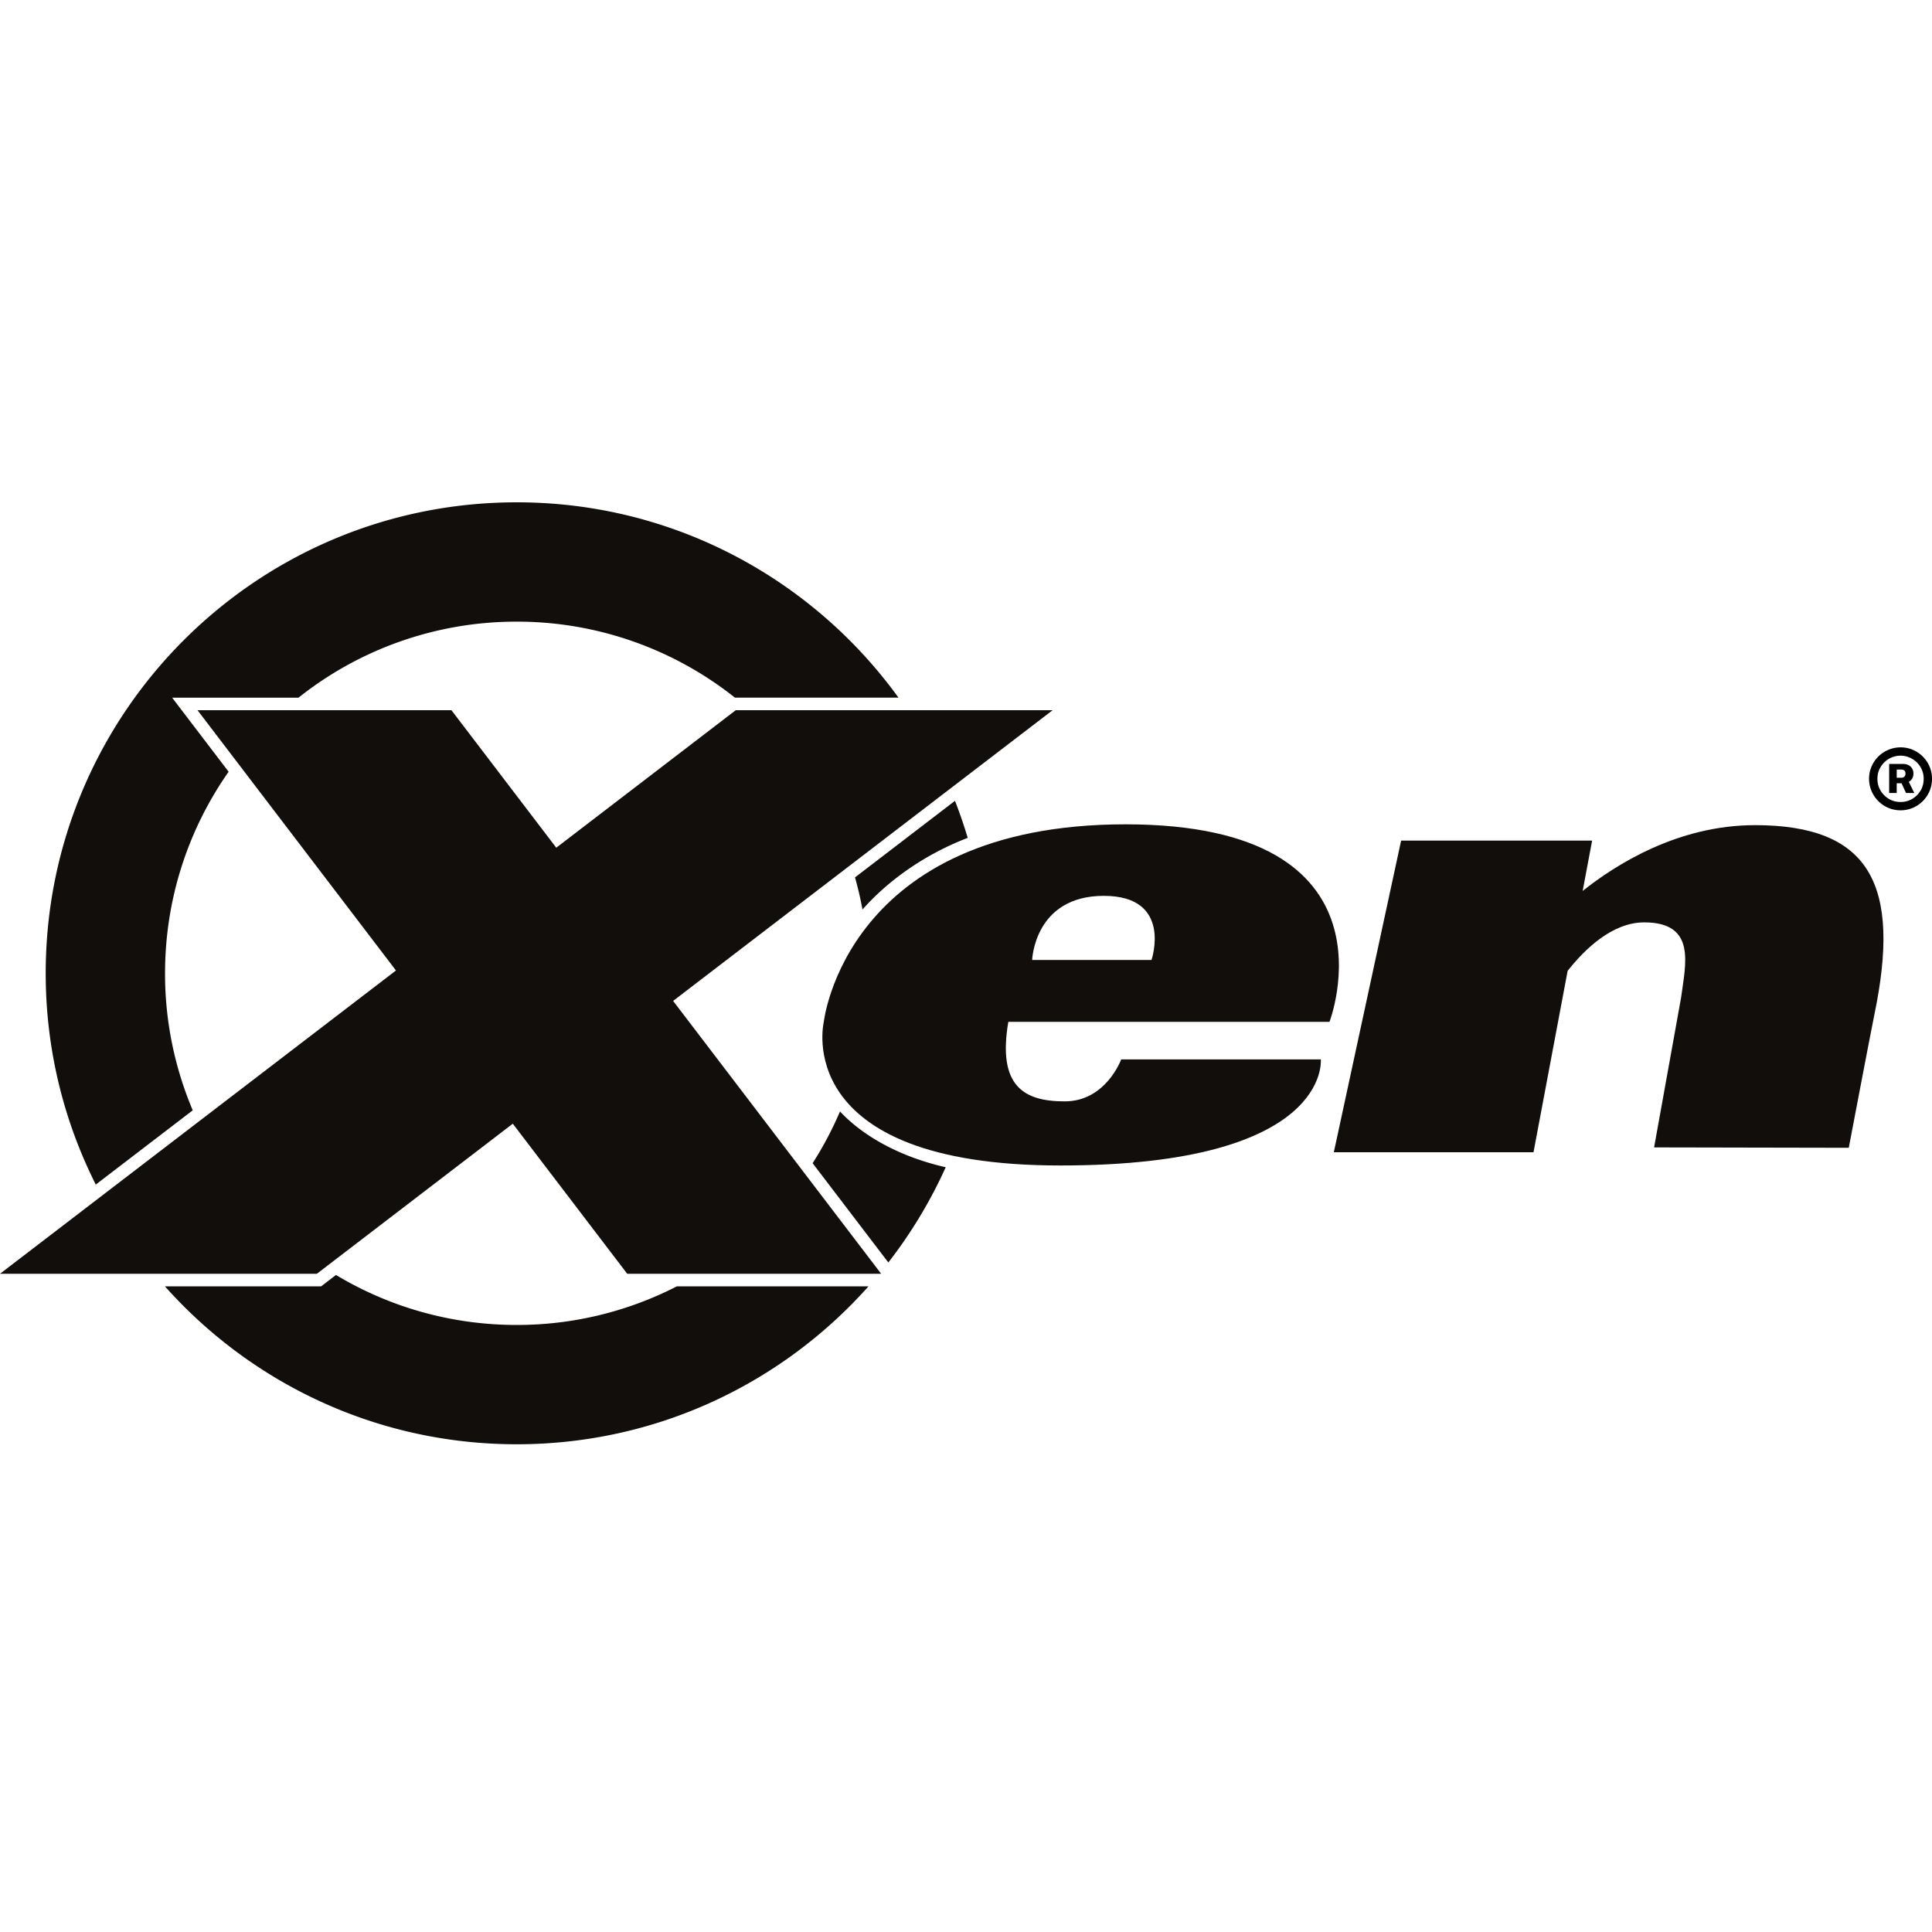 <svg xmlns="http://www.w3.org/2000/svg" viewBox="0 0 100 100">
	<path fill="#110E0C" d="M90.832 42.71c-3.99 0-7.216 2.051-8.914 3.406l.49-2.607h-9.886l-3.483 16.13h10.335l1.766-9.386c.863-1.098 2.296-2.511 3.964-2.511 2.724 0 2.134 2.174 1.91 3.89l-1.398 7.757 10.076.02s1.177-6.182 1.319-6.862c1.413-6.77-.225-9.838-6.18-9.838Zm-33.7 3.659c3.594 0 2.471 3.318 2.471 3.318h-6.179s.113-3.318 3.708-3.318Zm11.683 6.52s3.932-10.222-10.56-10.222c-14.491 0-15.615 10.223-15.615 10.223s-1.797 7.435 12.245 7.435 13.48-5.49 13.48-5.49H58.032s-.787 2.172-2.922 2.172c-2.134 0-3.482-.8-2.92-4.117h16.626Z"/>
	<path fill="#110E0C" d="M54.484 36.76H38.082l-9.29 7.117-5.426-7.117H10.223l10.272 13.472L0 65.93h16.401l10.141-7.768 5.923 7.768h13.143L34.84 51.807 54.483 36.76ZM26.745 68.58c-3.421 0-6.621-.946-9.355-2.588l-.593.455-.175.134H8.537c4.465 5.013 10.966 8.174 18.208 8.174 7.242 0 13.743-3.16 18.208-8.174h-9.918a18.114 18.114 0 0 1-8.29 1.999Z"/>
	<path fill="#110E0C" d="M8.543 50.378c0-3.882 1.22-7.478 3.29-10.433l-2.127-2.79-.796-1.044h6.54a18.12 18.12 0 0 1 11.295-3.935A18.12 18.12 0 0 1 38.04 36.11h8.466C42.078 29.989 34.879 26 26.746 26c-13.465 0-24.38 10.914-24.38 24.378 0 3.934.937 7.646 2.592 10.935l5.018-3.843a18.142 18.142 0 0 1-1.434-7.092Zm39.77-6.188a14.57 14.57 0 0 1 1.776-.822c-.195-.65-.414-1.29-.66-1.917l-5.174 3.963c.154.544.283 1.1.387 1.664.955-1.083 2.2-2.085 3.671-2.889Zm-4.835 13.34c-.4.934-.872 1.83-1.417 2.676l3.919 5.14a24.386 24.386 0 0 0 2.97-4.93c-2.31-.524-4.246-1.575-5.472-2.887Z"/>
	<path fill="#000" d="M97.783 41.045v-1.503h.735c.095 0 .182.02.26.06.08.039.144.096.19.17a.483.483 0 0 1 .071.27.483.483 0 0 1-.073.27.478.478 0 0 1-.196.17.633.633 0 0 1-.27.058h-.503v-.283h.421a.211.211 0 0 0 .147-.055c.042-.037.063-.091.063-.163 0-.075-.021-.128-.063-.159a.224.224 0 0 0-.145-.049h-.246v1.214h-.391Zm.959-.694.342.694h-.428l-.32-.694h.406Zm-.37 1.59c-.226 0-.437-.042-.634-.127a1.636 1.636 0 0 1-.996-1.502c0-.225.042-.436.127-.633a1.637 1.637 0 0 1 1.502-.996c.226 0 .437.042.633.126a1.638 1.638 0 0 1 .87.87c.084.197.126.408.126.633 0 .225-.042.436-.126.633a1.638 1.638 0 0 1-.87.87 1.593 1.593 0 0 1-.633.126Zm0-.43c.222 0 .423-.053.604-.16a1.23 1.23 0 0 0 .434-.434c.107-.182.16-.384.16-.605 0-.221-.054-.422-.162-.603a1.208 1.208 0 0 0-1.037-.596 1.207 1.207 0 0 0-1.036.597c-.107.18-.16.38-.16.602 0 .221.053.423.16.605.107.18.252.325.434.433.181.108.382.161.602.161Z"/>
</svg>